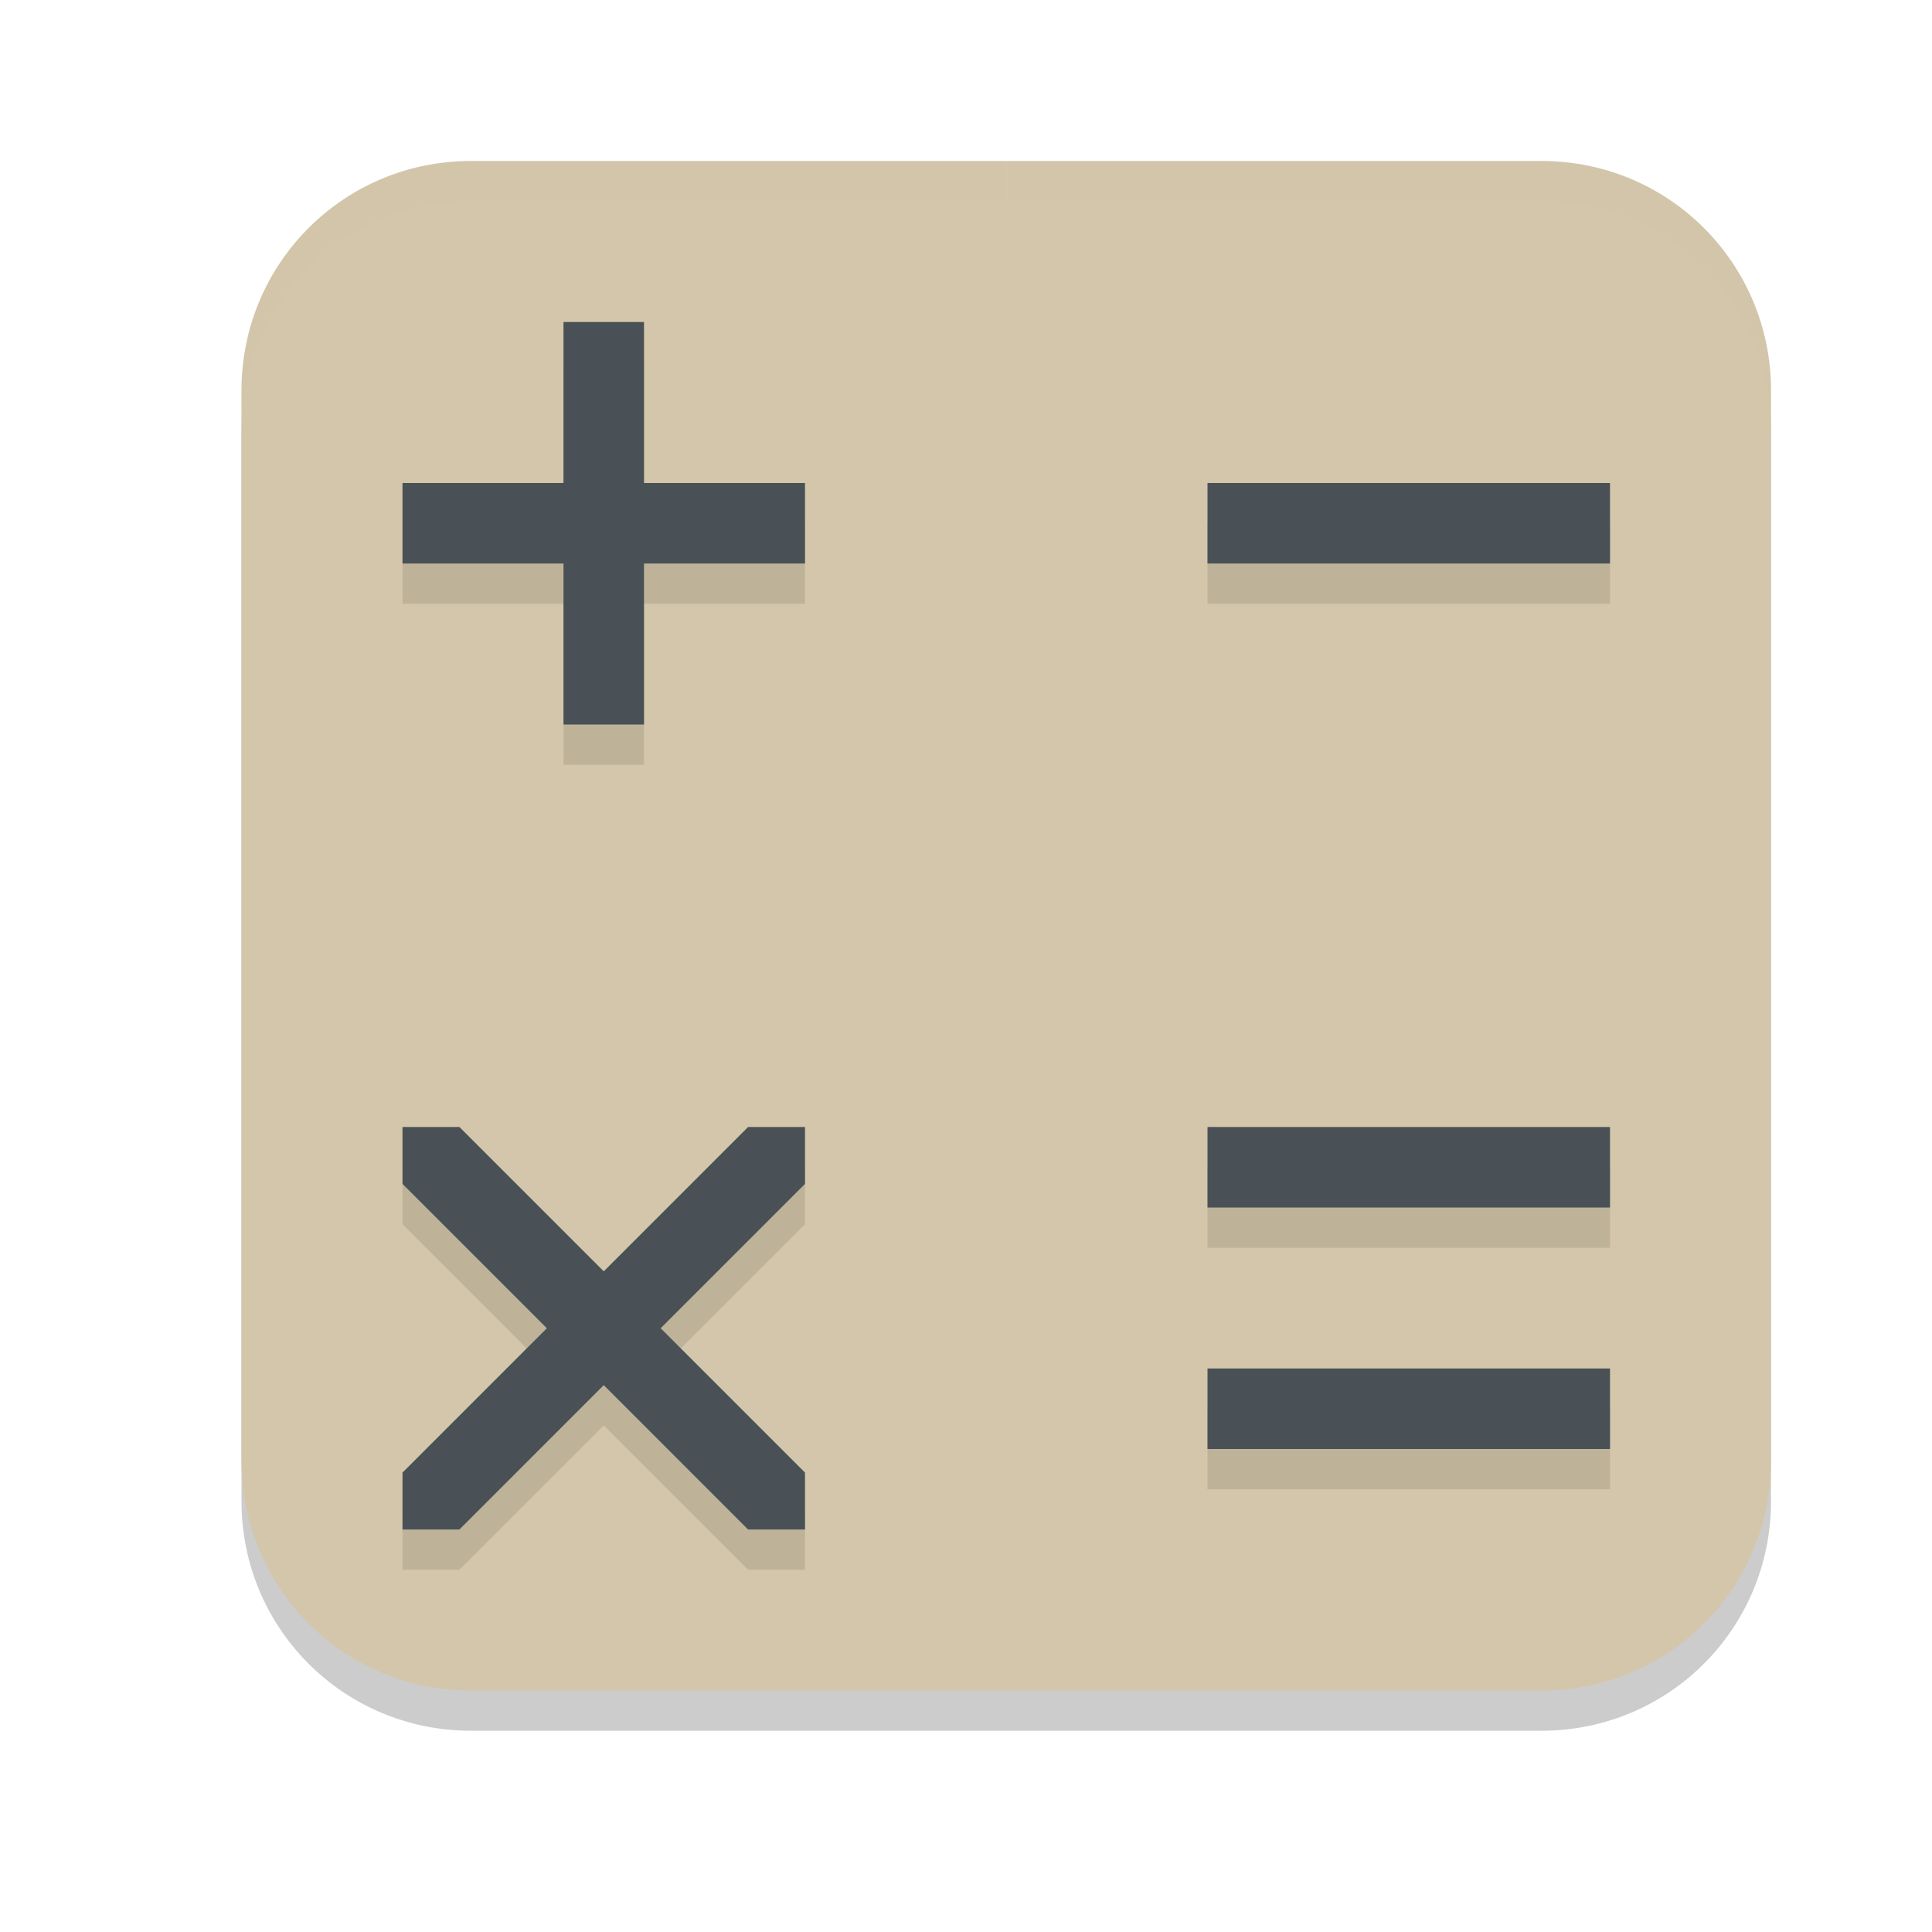 <svg xmlns="http://www.w3.org/2000/svg" width="24" height="24" version="1">
 <path style="opacity:0.2" d="M 5.85,2.5 C 4.271,2.5 3,3.771 3,5.35 V 12 18.65 C 3,20.229 4.271,21.5 5.85,21.5 H 12.5 19.15 C 20.729,21.5 22,20.229 22,18.65 V 12 5.35 C 22,3.771 20.729,2.5 19.15,2.5 H 12.5 Z"/>
 <path style="fill:#d3c6aa" d="M 19.15,2 C 20.729,2 22,3.271 22,4.85 V 11.5 H 12.5 V 2 Z"/>
 <path style="fill:#d3c6aa" d="M 5.85,2 C 4.271,2 3,3.271 3,4.85 v 6.65 h 9.5 V 2 Z"/>
 <path style="fill:#d3c6aa" d="M 5.85,21 C 4.271,21 3,19.729 3,18.15 V 11.5 h 9.5 V 21 Z"/>
 <path style="fill:#d3c6aa" d="M 19.15,21 C 20.729,21 22,19.729 22,18.15 V 11.5 H 12.5 V 21 Z"/>
 <path style="opacity:0.1" d="m 7,4.5 v 2 H 5 v 1 h 2 v 2 h 1 v -2 h 2 v -1 H 8 v -2 z m 8,2 v 1 h 5 v -1 z m -10,8 v 0.707 L 6.793,17 5,18.793 V 19.5 H 5.707 L 7.5,17.707 9.293,19.5 H 10 V 18.793 L 8.207,17 10,15.207 V 14.5 H 9.293 L 7.5,16.293 5.707,14.5 Z m 10,0 v 1 h 5 v -1 z m 0,3 v 1 h 5 v -1 z"/>
 <path style="fill:#495156" d="M 7,4 V 6 H 5 V 7 H 7 V 9 H 8 V 7 h 2 V 6 H 8 V 4 Z m 8,2 v 1 h 5 V 6 Z M 5,14 v 0.707 L 6.793,16.5 5,18.293 V 19 H 5.707 L 7.5,17.207 9.293,19 H 10 V 18.293 L 8.207,16.5 10,14.707 V 14 H 9.293 L 7.5,15.793 5.707,14 Z m 10,0 v 1 h 5 v -1 z m 0,3 v 1 h 5 v -1 z"/>
 <path style="opacity:0.2;fill:#d3c6aa" d="M 5.85,2 C 4.271,2 3,3.271 3,4.85 v 0.5 C 3,3.771 4.271,2.5 5.85,2.5 H 12.5 19.15 C 20.729,2.5 22,3.771 22,5.35 v -0.5 C 22,3.271 20.729,2 19.15,2 H 12.5 Z"/>
</svg>

